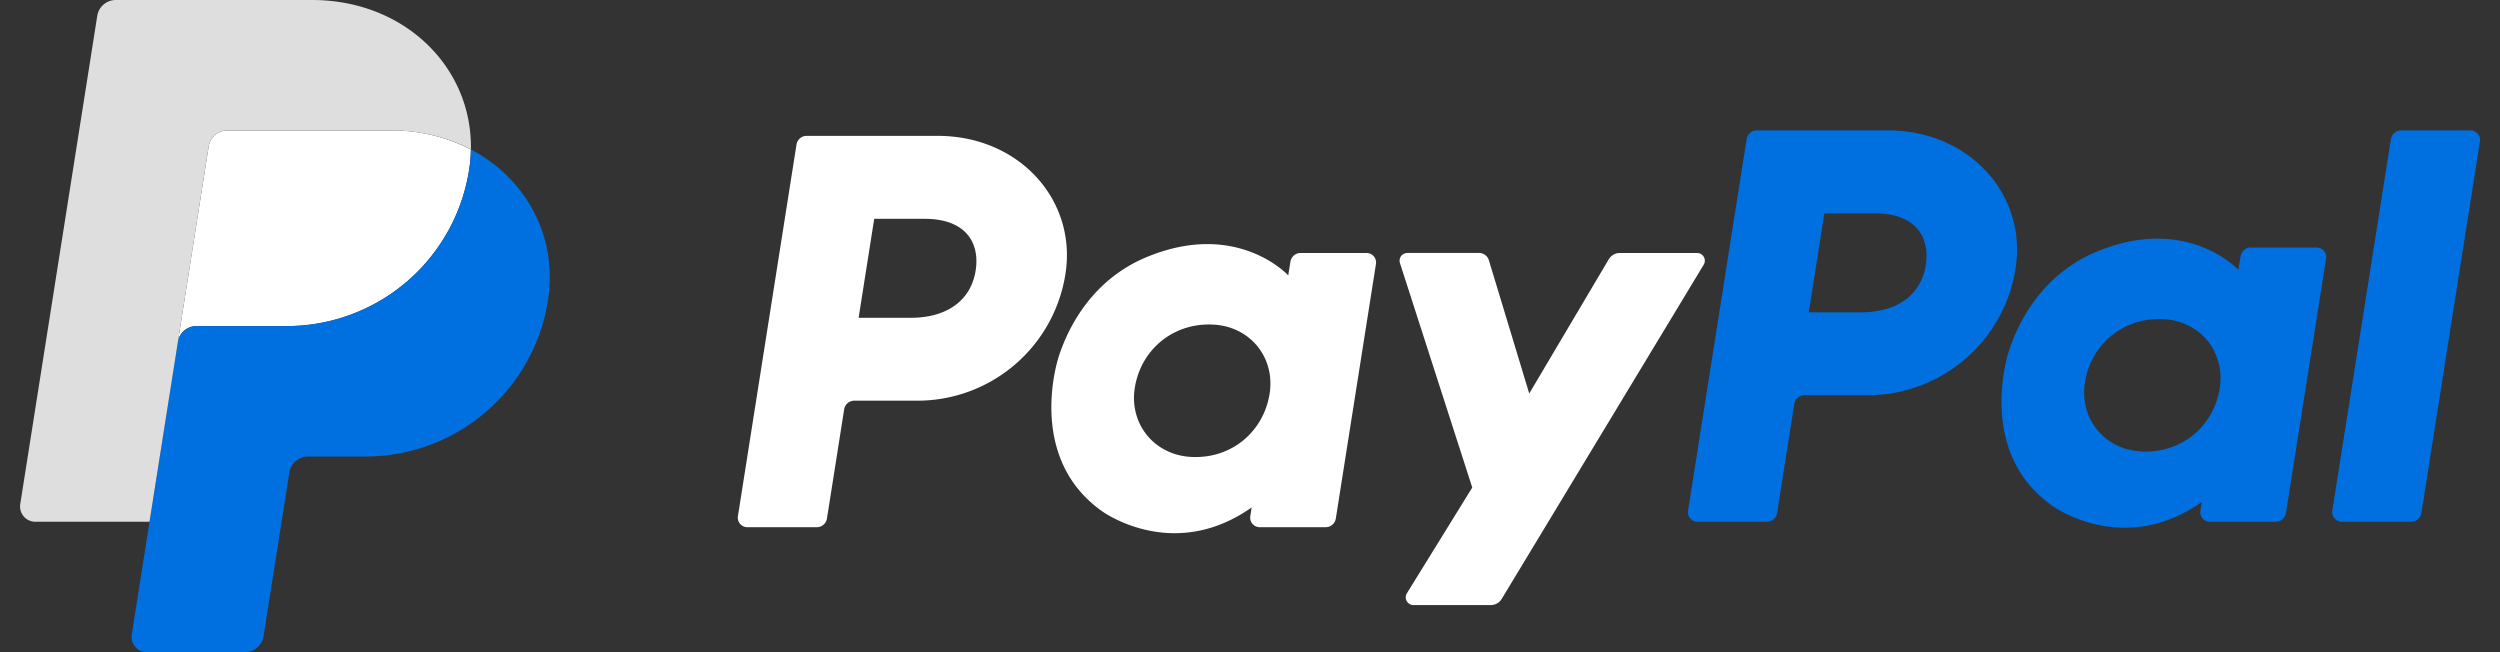 <svg width="92" height="24" fill="none" xmlns="http://www.w3.org/2000/svg"><rect width="100%" height="100%" fill="#333333" stroke="none"/><g clip-path="url(#clip0_197_7112)"><path d="M29.685 5a.378.378 0 00-.374.32l-2.156 13.676a.352.352 0 00.199.372.35.35 0 00.146.033h2.558a.379.379 0 00.374-.32l.633-4.016a.378.378 0 01.374-.32h2.325a5.515 5.515 0 005.445-4.668c.424-2.709-1.692-5.071-4.691-5.077h-4.833zm2.486 3.053h1.86c1.532 0 2.031.904 1.873 1.903-.157 1.002-.932 1.74-2.414 1.74h-1.893l.574-3.643zm12.24.93c-.646.002-1.39.135-2.224.482-1.913.798-2.832 2.446-3.223 3.648 0 0-1.242 3.667 1.565 5.681 0 0 2.602 1.94 5.532-.12l-.05.322a.348.348 0 00.199.372.35.35 0 00.146.033h2.428a.378.378 0 00.374-.32l1.477-9.366a.35.35 0 00-.346-.405h-2.428a.378.378 0 00-.373.32l-.08.504s-1.06-1.158-2.998-1.151zm.079 2.958c.279 0 .534.039.762.112 1.048.336 1.642 1.343 1.47 2.434-.212 1.343-1.313 2.332-2.726 2.332a2.49 2.49 0 01-.763-.112c-1.047-.336-1.645-1.343-1.473-2.433.212-1.344 1.317-2.333 2.73-2.333z" fill="#fff"/><path d="M64.65 4.8a.378.378 0 00-.374.319L62.12 18.795a.349.349 0 00.345.405h2.558a.378.378 0 00.374-.32l.633-4.016a.378.378 0 01.374-.32h2.325a5.514 5.514 0 005.444-4.668c.425-2.709-1.69-5.07-4.69-5.077H64.65zm2.486 3.052h1.86c1.532 0 2.03.904 1.873 1.904-.157 1.001-.932 1.739-2.414 1.739h-1.893l.574-3.643zm12.24.93c-.647.003-1.39.135-2.224.482-1.914.798-2.833 2.447-3.223 3.648 0 0-1.242 3.667 1.565 5.681 0 0 2.602 1.94 5.532-.12l-.05.322a.35.35 0 00.346.405h2.427a.378.378 0 00.374-.32L85.6 9.515a.35.35 0 00-.346-.405h-2.428a.378.378 0 00-.373.319l-.08.504s-1.06-1.158-2.998-1.15zm.078 2.958c.28 0 .534.039.763.112 1.048.337 1.642 1.343 1.47 2.434-.212 1.343-1.314 2.332-2.727 2.332a2.49 2.49 0 01-.762-.111c-1.047-.337-1.645-1.343-1.473-2.434.212-1.343 1.317-2.333 2.73-2.333z" fill="#0070E0"/><path d="M51.788 9.31a.284.284 0 00-.27.371l2.661 8.26-2.406 3.893a.284.284 0 00.24.433h2.846a.473.473 0 00.404-.228L62.697 9.74a.284.284 0 00-.243-.43H59.61a.473.473 0 00-.407.231l-2.927 4.94-1.485-4.903a.379.379 0 00-.362-.269h-2.64z" fill="#fff"/><path d="M88.36 4.8a.379.379 0 00-.374.319l-2.157 13.676a.35.35 0 00.345.405h2.558a.379.379 0 00.374-.32l2.156-13.676a.35.35 0 00-.345-.405h-2.558z" fill="#0070E0"/><path d="M8.363 4.8a.692.692 0 00-.683.583l-1.135 7.2A.692.692 0 017.228 12h3.327a6.794 6.794 0 006.708-5.752c.038-.247.06-.496.065-.746a6.314 6.314 0 00-2.945-.702h-6.02z" fill="#fff"/><path d="M17.33 5.501c-.005.25-.027.5-.066.747A6.795 6.795 0 0110.556 12H7.23c-.34 0-.63.247-.684.584L5.503 19.2l-.654 4.15a.562.562 0 00.554.65h3.611a.693.693 0 00.683-.584l.952-6.032a.692.692 0 01.683-.584h2.126a6.794 6.794 0 006.708-5.752c.369-2.35-.814-4.487-2.836-5.547z" fill="#0070E0"/><path d="M4.262 0c-.34 0-.63.247-.683.583L.745 18.55c-.053.342.21.65.555.65h4.202l1.044-6.616 1.135-7.2a.692.692 0 01.683-.585h6.02c1.095 0 2.094.256 2.945.702C17.387 2.488 14.9 0 11.482 0h-7.22z" fill="#DEDEDE"/></g><defs><clipPath id="clip0_197_7112"><path fill="#fff" transform="translate(.736)" d="M0 0h90.528v24H0z"/></clipPath></defs></svg>